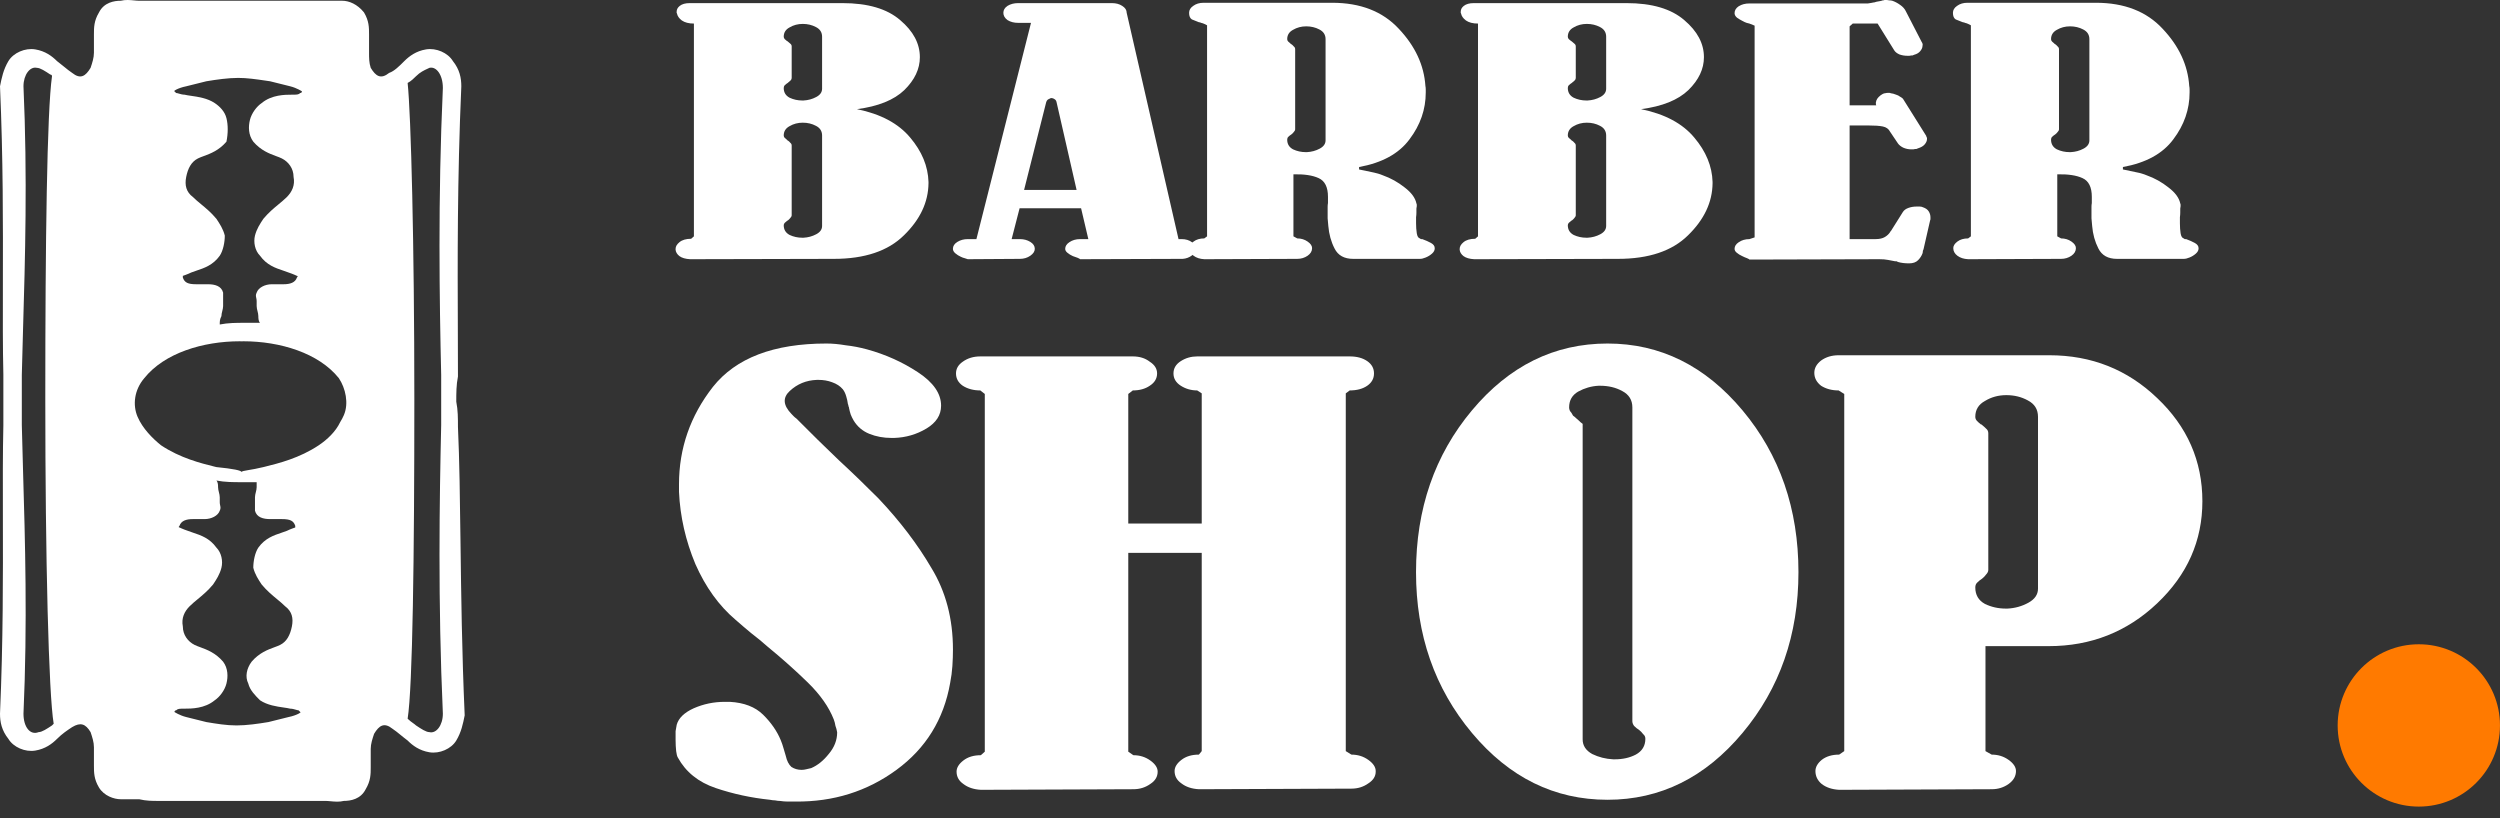 <svg width="110" height="36" viewBox="0 0 110 36" fill="none" xmlns="http://www.w3.org/2000/svg">
<rect x="0" y="0" width="110" height="36" fill="#333333" stroke="none"/>
<path fill-rule="evenodd" clip-rule="evenodd" d="M10.26 35.24L9.595 35.24L6.938 35.24C6.717 35.24 6.422 35.24 6.126 35.167L5.314 35.167C5.019 35.167 4.576 35.019 4.355 34.65C4.133 34.281 4.133 33.986 4.133 33.691L4.133 32.879C4.133 32.657 4.06 32.436 3.986 32.214C3.764 31.845 3.543 31.771 3.174 31.993C2.952 32.14 2.731 32.288 2.51 32.51C2.288 32.731 1.993 32.952 1.55 33.026C1.107 33.1 0.59 32.879 0.369 32.51C0.074 32.14 8.14797e-06 31.771 8.1641e-06 31.402C0.139 28.247 0.133 25.325 0.127 22.782C0.123 21.281 0.12 19.913 0.148 18.707L0.148 17.6L0.148 16.493C0.12 15.287 0.123 13.918 0.127 12.417C0.133 9.875 0.139 6.953 9.37076e-06 3.797C0.074 3.428 0.148 3.059 0.369 2.69C0.59 2.321 1.107 2.099 1.55 2.173C1.993 2.247 2.288 2.469 2.51 2.69C2.639 2.787 2.74 2.87 2.831 2.945C2.948 3.041 3.05 3.124 3.174 3.207C3.543 3.502 3.764 3.354 3.986 2.985C4.06 2.764 4.133 2.542 4.133 2.321L4.133 1.509C4.133 1.214 4.133 0.919 4.355 0.549C4.576 0.107 5.019 0.033 5.314 0.033C5.518 -0.018 5.721 0.001 5.9 0.018C5.981 0.026 6.057 0.033 6.126 0.033L6.864 0.033L9.522 0.033L10.186 0.033L10.85 0.033L13.507 0.033L14.245 0.033L15.057 0.033C15.353 0.033 15.722 0.18 16.017 0.549C16.238 0.919 16.238 1.214 16.238 1.509L16.238 2.321C16.238 2.542 16.238 2.764 16.312 2.985C16.534 3.354 16.755 3.502 17.124 3.207C17.346 3.133 17.567 2.911 17.788 2.69L17.788 2.69C18.01 2.469 18.305 2.247 18.748 2.173C19.191 2.099 19.707 2.321 19.929 2.69C20.224 3.059 20.298 3.428 20.298 3.797C20.118 7.867 20.133 11.548 20.145 14.566C20.148 15.27 20.15 15.938 20.15 16.566C20.076 16.935 20.076 17.305 20.076 17.674C20.15 18.043 20.15 18.412 20.15 18.781C20.217 20.245 20.238 21.95 20.262 23.84C20.291 26.143 20.324 28.72 20.446 31.476C20.372 31.845 20.298 32.214 20.076 32.583C19.855 32.952 19.338 33.174 18.895 33.1C18.453 33.026 18.157 32.805 17.936 32.583C17.806 32.486 17.706 32.403 17.614 32.328C17.497 32.232 17.396 32.15 17.272 32.067C16.903 31.771 16.681 31.919 16.46 32.288C16.386 32.51 16.312 32.731 16.312 32.952L16.312 33.764C16.312 34.059 16.312 34.355 16.091 34.724C15.869 35.167 15.426 35.24 15.131 35.24C14.928 35.291 14.725 35.272 14.546 35.255C14.464 35.248 14.388 35.24 14.319 35.24L13.581 35.24L10.924 35.24L10.26 35.24ZM1.015 20.749C1.103 23.731 1.212 27.424 1.033 31.402C1.033 31.993 1.329 32.362 1.698 32.214C1.845 32.214 2.067 32.067 2.288 31.919L2.362 31.845C2.141 30.517 1.993 24.612 1.993 17.526C1.993 10.662 2.067 4.904 2.288 3.354C2.288 3.28 2.214 3.28 2.214 3.28C1.993 3.133 1.771 2.985 1.624 2.985C1.329 2.911 1.033 3.28 1.033 3.797C1.212 7.776 1.103 11.468 1.015 14.451C0.994 15.175 0.974 15.858 0.96 16.493L0.96 17.6L0.96 18.707C0.974 19.342 0.994 20.024 1.015 20.749ZM19.412 16.493C19.338 13.319 19.265 8.742 19.486 3.871C19.486 3.28 19.191 2.911 18.895 2.985C18.868 2.999 18.838 3.013 18.806 3.027C18.666 3.092 18.485 3.174 18.305 3.354C18.231 3.428 18.084 3.576 17.936 3.65C18.084 5.052 18.231 10.735 18.231 17.6C18.231 24.464 18.157 30.221 17.936 31.624C18.023 31.71 18.109 31.771 18.181 31.822C18.231 31.858 18.274 31.888 18.305 31.919C18.526 32.067 18.748 32.214 18.895 32.214C19.191 32.288 19.486 31.919 19.486 31.402C19.265 26.457 19.338 21.955 19.412 18.707L19.412 17.6L19.412 16.493ZM8.193 31.55L9.079 31.771L9.079 31.771C9.522 31.845 9.964 31.919 10.407 31.919C10.85 31.919 11.367 31.845 11.81 31.771L12.695 31.55C13.065 31.476 13.286 31.328 13.212 31.328L13.138 31.255C13.108 31.255 13.065 31.242 13.014 31.227C12.942 31.206 12.856 31.181 12.769 31.181C12.69 31.161 12.589 31.146 12.476 31.13C12.167 31.086 11.764 31.028 11.441 30.812C11.219 30.59 10.998 30.369 10.924 30.074C10.776 29.779 10.85 29.409 11.072 29.114C11.404 28.726 11.779 28.588 12.07 28.48C12.166 28.445 12.253 28.413 12.326 28.376C12.622 28.229 12.769 27.933 12.843 27.564C12.917 27.195 12.843 26.9 12.548 26.678C12.436 26.567 12.314 26.465 12.185 26.359C11.973 26.184 11.744 25.994 11.514 25.719C11.367 25.497 11.219 25.276 11.145 24.981C11.145 24.686 11.219 24.317 11.367 24.095C11.662 23.682 12.052 23.552 12.385 23.441C12.468 23.413 12.548 23.387 12.622 23.357C12.769 23.283 12.991 23.209 12.991 23.209L12.991 23.136C12.917 22.914 12.769 22.84 12.4 22.84L11.883 22.84C11.588 22.84 11.293 22.767 11.219 22.471L11.219 22.102L11.219 21.881C11.219 21.807 11.238 21.733 11.256 21.659C11.275 21.585 11.293 21.512 11.293 21.438L11.293 21.216L10.629 21.216C10.26 21.216 9.891 21.216 9.522 21.143C9.595 21.216 9.595 21.364 9.595 21.438C9.595 21.512 9.614 21.585 9.632 21.659C9.651 21.733 9.669 21.807 9.669 21.881L9.669 22.102C9.669 22.154 9.678 22.198 9.687 22.238C9.703 22.311 9.717 22.376 9.669 22.471C9.595 22.693 9.3 22.84 9.005 22.84L8.488 22.84C8.193 22.84 7.972 22.914 7.898 23.136C7.824 23.209 7.898 23.209 7.898 23.209C7.898 23.209 8.045 23.283 8.267 23.357C8.341 23.387 8.42 23.413 8.504 23.441C8.837 23.552 9.226 23.682 9.522 24.095C9.743 24.317 9.817 24.686 9.743 24.981C9.669 25.276 9.522 25.497 9.374 25.719C9.145 25.994 8.915 26.184 8.704 26.359C8.575 26.465 8.452 26.567 8.341 26.678C8.119 26.9 7.972 27.195 8.045 27.564C8.045 27.933 8.267 28.229 8.562 28.376C8.635 28.413 8.723 28.445 8.819 28.48C9.11 28.588 9.484 28.726 9.817 29.114C10.038 29.409 10.038 29.779 9.964 30.074C9.891 30.369 9.669 30.664 9.448 30.812C9.005 31.181 8.414 31.181 8.119 31.181C7.898 31.181 7.824 31.181 7.75 31.255C7.676 31.255 7.676 31.328 7.676 31.328C7.676 31.328 7.898 31.476 8.193 31.55ZM8.413 4.217C8.721 4.261 9.124 4.319 9.448 4.535C9.669 4.683 9.891 4.904 9.964 5.2C10.038 5.495 10.038 5.864 9.964 6.233C9.632 6.621 9.257 6.759 8.966 6.867C8.87 6.902 8.783 6.934 8.71 6.971C8.414 7.119 8.267 7.414 8.193 7.783C8.119 8.152 8.193 8.447 8.488 8.669C8.6 8.78 8.722 8.882 8.851 8.988C9.063 9.163 9.292 9.353 9.522 9.628C9.669 9.85 9.817 10.071 9.891 10.366C9.891 10.662 9.817 11.031 9.669 11.252C9.374 11.665 8.984 11.795 8.651 11.906C8.568 11.934 8.488 11.961 8.414 11.99C8.267 12.064 8.045 12.138 8.045 12.138L8.045 12.212C8.119 12.433 8.267 12.507 8.636 12.507L9.153 12.507C9.448 12.507 9.743 12.581 9.817 12.876L9.817 13.245L9.817 13.466C9.817 13.54 9.798 13.614 9.78 13.688C9.761 13.762 9.743 13.835 9.743 13.909C9.669 14.057 9.669 14.131 9.669 14.278C10.038 14.204 10.407 14.204 10.776 14.204L10.776 14.204L11.441 14.204C11.367 14.131 11.367 13.983 11.367 13.909C11.367 13.835 11.348 13.762 11.33 13.688C11.312 13.614 11.293 13.54 11.293 13.466L11.293 13.245C11.293 13.193 11.284 13.15 11.275 13.109C11.259 13.036 11.245 12.971 11.293 12.876C11.367 12.654 11.662 12.507 11.957 12.507L12.474 12.507C12.769 12.507 12.991 12.433 13.065 12.212C13.138 12.138 13.065 12.138 13.065 12.138C13.065 12.138 12.917 12.064 12.695 11.99C12.622 11.961 12.542 11.934 12.459 11.906C12.126 11.795 11.736 11.665 11.441 11.252C11.219 11.031 11.145 10.662 11.219 10.366C11.293 10.071 11.441 9.85 11.588 9.628C11.818 9.353 12.047 9.163 12.259 8.988C12.387 8.882 12.51 8.78 12.622 8.669C12.843 8.447 12.991 8.152 12.917 7.783C12.917 7.414 12.695 7.119 12.4 6.971C12.327 6.934 12.24 6.902 12.143 6.867C11.853 6.759 11.478 6.621 11.145 6.233C10.924 5.938 10.924 5.569 10.998 5.273C11.072 4.978 11.293 4.683 11.514 4.535C11.957 4.166 12.548 4.166 12.843 4.166C13.065 4.166 13.138 4.166 13.212 4.092C13.286 4.092 13.286 4.019 13.286 4.019C13.286 4.019 13.065 3.871 12.769 3.797L11.883 3.576C11.818 3.566 11.754 3.557 11.69 3.548C11.254 3.484 10.868 3.428 10.481 3.428C10.038 3.428 9.522 3.502 9.079 3.576L8.193 3.797C7.824 3.871 7.603 4.019 7.676 4.019L7.75 4.092C7.781 4.092 7.824 4.105 7.875 4.12C7.946 4.141 8.033 4.166 8.119 4.166C8.199 4.186 8.299 4.201 8.413 4.217ZM14.966 18.577C14.77 18.991 14.397 19.344 14.024 19.593C13.178 20.157 12.264 20.384 11.669 20.532C11.641 20.539 11.614 20.546 11.588 20.552C11.321 20.619 11.1 20.655 10.937 20.682C10.74 20.715 10.629 20.733 10.629 20.773C10.629 20.7 10.26 20.626 9.522 20.552C9.495 20.546 9.469 20.539 9.441 20.532C8.846 20.384 7.932 20.157 7.086 19.593C6.717 19.297 6.274 18.855 6.053 18.338C5.831 17.821 5.905 17.157 6.348 16.64C7.233 15.533 8.931 15.016 10.555 15.016C10.58 15.017 10.604 15.019 10.629 15.02C10.654 15.019 10.678 15.017 10.703 15.016C12.326 15.016 14.024 15.533 14.91 16.64C15.205 17.083 15.353 17.747 15.131 18.264C15.085 18.372 15.029 18.476 14.966 18.577Z" fill="white"/>
<path d="M37.707 4.803C38.751 5.016 39.531 5.433 40.048 6.053C40.565 6.663 40.833 7.314 40.854 8.005C40.854 8.015 40.854 8.025 40.854 8.036C40.854 8.046 40.854 8.056 40.854 8.066C40.844 8.9 40.484 9.662 39.774 10.353C39.075 11.044 38.047 11.39 36.689 11.39L30.365 11.405C30.162 11.395 30.005 11.349 29.894 11.268C29.792 11.187 29.737 11.095 29.726 10.994C29.726 10.983 29.726 10.973 29.726 10.963C29.726 10.963 29.726 10.958 29.726 10.948C29.726 10.846 29.782 10.75 29.894 10.658C30.015 10.556 30.188 10.506 30.41 10.506L30.532 10.399V1.037C30.309 1.037 30.132 0.991 30 0.9C29.878 0.808 29.808 0.706 29.787 0.595C29.777 0.584 29.772 0.574 29.772 0.564C29.772 0.544 29.772 0.529 29.772 0.518C29.772 0.417 29.818 0.33 29.909 0.259C30.01 0.178 30.157 0.137 30.35 0.137H37.069C38.183 0.137 39.03 0.386 39.607 0.884C40.185 1.372 40.474 1.916 40.474 2.516C40.474 3.034 40.246 3.517 39.79 3.964C39.334 4.402 38.639 4.681 37.707 4.803ZM36.172 9.942V5.962C36.172 5.769 36.081 5.626 35.898 5.535C35.726 5.443 35.533 5.398 35.321 5.398C35.108 5.398 34.915 5.449 34.743 5.55C34.571 5.642 34.484 5.779 34.484 5.962C34.484 6.003 34.5 6.038 34.53 6.069C34.56 6.099 34.596 6.13 34.636 6.16C34.636 6.16 34.636 6.165 34.636 6.175C34.647 6.175 34.652 6.175 34.652 6.175C34.702 6.206 34.743 6.241 34.773 6.282C34.814 6.313 34.834 6.353 34.834 6.404V9.469C34.834 9.509 34.814 9.55 34.773 9.591C34.743 9.631 34.707 9.667 34.667 9.698C34.657 9.698 34.647 9.703 34.636 9.713C34.596 9.743 34.56 9.774 34.53 9.804C34.5 9.835 34.484 9.87 34.484 9.911C34.484 10.104 34.571 10.246 34.743 10.338C34.915 10.419 35.103 10.46 35.305 10.46C35.315 10.46 35.321 10.46 35.321 10.46C35.331 10.46 35.341 10.46 35.351 10.46C35.554 10.45 35.741 10.399 35.913 10.307C36.086 10.216 36.172 10.094 36.172 9.942ZM36.172 3.903V1.616C36.172 1.423 36.081 1.281 35.898 1.189C35.726 1.098 35.533 1.052 35.321 1.052C35.108 1.052 34.915 1.103 34.743 1.205C34.571 1.296 34.484 1.433 34.484 1.616C34.484 1.657 34.5 1.692 34.53 1.723C34.56 1.753 34.596 1.784 34.636 1.814C34.647 1.814 34.652 1.814 34.652 1.814C34.652 1.814 34.657 1.82 34.667 1.83C34.707 1.86 34.743 1.891 34.773 1.921C34.814 1.952 34.834 1.992 34.834 2.043V3.431C34.834 3.471 34.819 3.507 34.788 3.537C34.758 3.568 34.723 3.598 34.682 3.629C34.682 3.629 34.677 3.634 34.667 3.644C34.616 3.675 34.571 3.71 34.53 3.751C34.5 3.781 34.484 3.822 34.484 3.873C34.484 4.066 34.571 4.208 34.743 4.3C34.915 4.381 35.103 4.422 35.305 4.422C35.315 4.422 35.321 4.422 35.321 4.422C35.331 4.422 35.341 4.422 35.351 4.422C35.554 4.412 35.741 4.361 35.913 4.269C36.086 4.178 36.172 4.056 36.172 3.903Z" fill="white"/>
<path d="M52.645 10.963C52.645 11.065 52.579 11.156 52.447 11.238C52.326 11.329 52.189 11.38 52.037 11.39C52.027 11.39 52.017 11.39 52.007 11.39C52.007 11.39 52.002 11.39 51.991 11.39L47.522 11.405C47.522 11.395 47.487 11.375 47.416 11.344C47.355 11.324 47.284 11.299 47.203 11.268C47.112 11.227 47.031 11.177 46.96 11.116C46.899 11.065 46.869 11.009 46.869 10.948C46.869 10.836 46.929 10.739 47.051 10.658C47.183 10.567 47.34 10.521 47.522 10.521H47.887L47.568 9.164H44.862L44.512 10.521H44.877C45.05 10.521 45.202 10.562 45.333 10.643C45.465 10.724 45.531 10.826 45.531 10.948C45.531 11.06 45.465 11.161 45.333 11.253C45.202 11.344 45.05 11.39 44.877 11.39L42.582 11.405C42.551 11.395 42.506 11.38 42.445 11.36C42.394 11.349 42.339 11.329 42.278 11.299C42.187 11.258 42.106 11.207 42.035 11.146C41.964 11.085 41.928 11.019 41.928 10.948C41.928 10.826 41.994 10.724 42.126 10.643C42.258 10.562 42.41 10.521 42.582 10.521H42.962L45.364 1.006H44.801C44.619 1.006 44.462 0.966 44.33 0.884C44.208 0.793 44.148 0.686 44.148 0.564C44.148 0.442 44.208 0.341 44.33 0.259C44.462 0.178 44.619 0.137 44.801 0.137H48.921C49.103 0.137 49.255 0.178 49.377 0.259C49.508 0.341 49.574 0.442 49.574 0.564L51.855 10.521H51.991C52.174 10.521 52.326 10.567 52.447 10.658C52.579 10.739 52.645 10.836 52.645 10.948V10.963ZM47.37 8.356L46.489 4.498C46.478 4.437 46.448 4.391 46.397 4.361C46.357 4.33 46.311 4.315 46.261 4.315C46.25 4.315 46.24 4.315 46.23 4.315C46.23 4.315 46.225 4.32 46.215 4.33C46.174 4.341 46.134 4.361 46.093 4.391C46.063 4.422 46.043 4.457 46.032 4.498L45.06 8.356H47.37Z" fill="white"/>
<path d="M63.128 10.933C63.128 11.014 63.087 11.09 63.006 11.161C62.925 11.232 62.834 11.288 62.733 11.329C62.682 11.349 62.636 11.365 62.596 11.375C62.556 11.385 62.515 11.39 62.474 11.39C61.978 11.39 61.486 11.39 61 11.39C60.513 11.39 60.027 11.39 59.541 11.39C59.145 11.39 58.872 11.238 58.72 10.933C58.568 10.638 58.477 10.307 58.446 9.942C58.436 9.83 58.426 9.718 58.416 9.606C58.416 9.494 58.416 9.388 58.416 9.286C58.416 9.225 58.416 9.164 58.416 9.103C58.416 9.042 58.421 8.986 58.431 8.935C58.431 8.884 58.431 8.839 58.431 8.798C58.431 8.747 58.431 8.701 58.431 8.661C58.431 8.234 58.294 7.959 58.02 7.837C57.757 7.715 57.387 7.659 56.911 7.67V10.399L57.078 10.49C57.25 10.49 57.402 10.536 57.534 10.628C57.666 10.719 57.732 10.816 57.732 10.917C57.732 11.05 57.666 11.161 57.534 11.253C57.402 11.344 57.25 11.39 57.078 11.39L52.989 11.405C52.796 11.395 52.639 11.344 52.518 11.253C52.396 11.161 52.335 11.05 52.335 10.917C52.335 10.816 52.396 10.719 52.518 10.628C52.639 10.536 52.796 10.49 52.989 10.49L53.111 10.399V1.113C53.07 1.093 53.029 1.072 52.989 1.052C52.948 1.032 52.903 1.017 52.852 1.006C52.842 0.996 52.827 0.991 52.806 0.991C52.786 0.981 52.766 0.976 52.746 0.976C52.634 0.935 52.533 0.895 52.442 0.854C52.361 0.803 52.32 0.706 52.32 0.564C52.32 0.442 52.381 0.341 52.502 0.259C52.624 0.168 52.776 0.122 52.959 0.122H58.613C59.86 0.122 60.838 0.503 61.547 1.266C62.267 2.028 62.657 2.867 62.718 3.781C62.728 3.832 62.733 3.883 62.733 3.934C62.733 3.975 62.733 4.02 62.733 4.071C62.733 4.813 62.495 5.499 62.018 6.13C61.552 6.76 60.812 7.166 59.799 7.349V7.456L60.453 7.593C60.513 7.604 60.574 7.619 60.635 7.639C60.706 7.659 60.777 7.685 60.848 7.715C61.192 7.837 61.512 8.015 61.806 8.249C62.099 8.473 62.272 8.706 62.322 8.95C62.333 8.971 62.338 8.991 62.338 9.011C62.338 9.032 62.338 9.052 62.338 9.072C62.338 9.093 62.333 9.128 62.322 9.179C62.322 9.23 62.322 9.291 62.322 9.362C62.322 9.423 62.317 9.489 62.307 9.56C62.307 9.621 62.307 9.687 62.307 9.759C62.307 9.769 62.307 9.779 62.307 9.789C62.307 9.799 62.307 9.809 62.307 9.82C62.307 9.982 62.317 10.13 62.338 10.262C62.358 10.394 62.403 10.47 62.474 10.49C62.495 10.501 62.51 10.511 62.52 10.521C62.54 10.521 62.56 10.521 62.581 10.521C62.723 10.572 62.849 10.628 62.961 10.689C63.072 10.75 63.128 10.826 63.128 10.917V10.933ZM58.325 6.175V1.723C58.325 1.53 58.233 1.388 58.051 1.296C57.879 1.205 57.686 1.159 57.473 1.159C57.26 1.159 57.068 1.21 56.896 1.311C56.723 1.403 56.637 1.54 56.637 1.723C56.637 1.764 56.652 1.799 56.683 1.83C56.713 1.86 56.749 1.891 56.789 1.921C56.789 1.921 56.789 1.926 56.789 1.936C56.799 1.936 56.804 1.936 56.804 1.936C56.855 1.967 56.896 2.003 56.926 2.043C56.967 2.074 56.987 2.114 56.987 2.165V5.687C56.987 5.728 56.967 5.769 56.926 5.809C56.896 5.85 56.86 5.886 56.819 5.916C56.769 5.947 56.723 5.982 56.683 6.023C56.652 6.053 56.637 6.094 56.637 6.145C56.637 6.338 56.723 6.48 56.896 6.572C57.068 6.653 57.255 6.694 57.458 6.694C57.468 6.694 57.473 6.694 57.473 6.694C57.483 6.694 57.493 6.694 57.504 6.694C57.706 6.684 57.894 6.633 58.066 6.541C58.238 6.45 58.325 6.328 58.325 6.175Z" fill="white"/>
<path d="M72.207 4.803C73.25 5.016 74.031 5.433 74.548 6.053C75.064 6.663 75.333 7.314 75.353 8.005C75.353 8.015 75.353 8.025 75.353 8.036C75.353 8.046 75.353 8.056 75.353 8.066C75.343 8.9 74.983 9.662 74.274 10.353C73.575 11.044 72.546 11.39 71.188 11.39L64.864 11.405C64.662 11.395 64.505 11.349 64.393 11.268C64.292 11.187 64.236 11.095 64.226 10.994C64.226 10.983 64.226 10.973 64.226 10.963C64.226 10.963 64.226 10.958 64.226 10.948C64.226 10.846 64.282 10.75 64.393 10.658C64.515 10.556 64.687 10.506 64.91 10.506L65.032 10.399V1.037C64.809 1.037 64.631 0.991 64.5 0.9C64.378 0.808 64.307 0.706 64.287 0.595C64.277 0.584 64.272 0.574 64.272 0.564C64.272 0.544 64.272 0.529 64.272 0.518C64.272 0.417 64.317 0.33 64.408 0.259C64.51 0.178 64.657 0.137 64.849 0.137H71.568C72.683 0.137 73.529 0.386 74.107 0.884C74.684 1.372 74.973 1.916 74.973 2.516C74.973 3.034 74.745 3.517 74.289 3.964C73.833 4.402 73.139 4.681 72.207 4.803ZM70.671 9.942V5.962C70.671 5.769 70.58 5.626 70.398 5.535C70.225 5.443 70.033 5.398 69.82 5.398C69.607 5.398 69.415 5.449 69.242 5.55C69.07 5.642 68.984 5.779 68.984 5.962C68.984 6.003 68.999 6.038 69.029 6.069C69.06 6.099 69.095 6.13 69.136 6.16C69.136 6.16 69.136 6.165 69.136 6.175C69.146 6.175 69.151 6.175 69.151 6.175C69.202 6.206 69.242 6.241 69.273 6.282C69.313 6.313 69.334 6.353 69.334 6.404V9.469C69.334 9.509 69.313 9.55 69.273 9.591C69.242 9.631 69.207 9.667 69.166 9.698C69.156 9.698 69.146 9.703 69.136 9.713C69.095 9.743 69.06 9.774 69.029 9.804C68.999 9.835 68.984 9.87 68.984 9.911C68.984 10.104 69.07 10.246 69.242 10.338C69.415 10.419 69.602 10.46 69.805 10.46C69.815 10.46 69.82 10.46 69.82 10.46C69.83 10.46 69.84 10.46 69.85 10.46C70.053 10.45 70.241 10.399 70.413 10.307C70.585 10.216 70.671 10.094 70.671 9.942ZM70.671 3.903V1.616C70.671 1.423 70.58 1.281 70.398 1.189C70.225 1.098 70.033 1.052 69.82 1.052C69.607 1.052 69.415 1.103 69.242 1.205C69.07 1.296 68.984 1.433 68.984 1.616C68.984 1.657 68.999 1.692 69.029 1.723C69.06 1.753 69.095 1.784 69.136 1.814C69.146 1.814 69.151 1.814 69.151 1.814C69.151 1.814 69.156 1.82 69.166 1.83C69.207 1.86 69.242 1.891 69.273 1.921C69.313 1.952 69.334 1.992 69.334 2.043V3.431C69.334 3.471 69.318 3.507 69.288 3.537C69.257 3.568 69.222 3.598 69.181 3.629C69.181 3.629 69.177 3.634 69.166 3.644C69.116 3.675 69.07 3.71 69.029 3.751C68.999 3.781 68.984 3.822 68.984 3.873C68.984 4.066 69.07 4.208 69.242 4.3C69.415 4.381 69.602 4.422 69.805 4.422C69.815 4.422 69.82 4.422 69.82 4.422C69.83 4.422 69.84 4.422 69.85 4.422C70.053 4.412 70.241 4.361 70.413 4.269C70.585 4.178 70.671 4.056 70.671 3.903Z" fill="white"/>
<path d="M84.925 9.698L84.636 10.963C84.626 10.983 84.616 11.009 84.606 11.039C84.606 11.08 84.601 11.116 84.591 11.146C84.55 11.258 84.484 11.36 84.393 11.451C84.302 11.543 84.17 11.588 83.998 11.588C83.907 11.588 83.821 11.583 83.74 11.573C83.658 11.563 83.582 11.548 83.511 11.527C83.491 11.517 83.471 11.507 83.451 11.497C83.43 11.497 83.41 11.497 83.39 11.497C83.288 11.476 83.182 11.456 83.071 11.436C82.969 11.415 82.843 11.405 82.691 11.405L76.975 11.421C76.975 11.41 76.939 11.39 76.869 11.36C76.808 11.339 76.737 11.309 76.656 11.268C76.565 11.227 76.484 11.177 76.412 11.116C76.352 11.065 76.321 11.009 76.321 10.948C76.321 10.836 76.382 10.739 76.504 10.658C76.635 10.567 76.793 10.521 76.975 10.521L77.203 10.445V1.128L76.975 1.037C76.965 1.037 76.924 1.027 76.853 1.006C76.793 0.986 76.727 0.956 76.656 0.915C76.575 0.874 76.499 0.828 76.428 0.778C76.357 0.717 76.321 0.651 76.321 0.579C76.321 0.457 76.382 0.356 76.504 0.274C76.635 0.193 76.793 0.152 76.975 0.152H82.022C82.072 0.152 82.128 0.152 82.189 0.152C82.25 0.142 82.311 0.132 82.371 0.122C82.402 0.112 82.432 0.107 82.463 0.107C82.503 0.097 82.539 0.086 82.569 0.076C82.63 0.066 82.686 0.056 82.736 0.046C82.787 0.036 82.822 0.025 82.843 0.015C82.853 0.015 82.863 0.015 82.873 0.015C82.893 0.005 82.909 0 82.919 0C82.929 0 82.939 0 82.949 0C82.969 0 82.984 0 82.995 0C83.035 0 83.076 0.005 83.116 0.015C83.157 0.015 83.202 0.02 83.253 0.03C83.375 0.071 83.491 0.132 83.603 0.213C83.724 0.295 83.81 0.391 83.861 0.503L84.545 1.83C84.565 1.86 84.581 1.891 84.591 1.921C84.601 1.952 84.601 1.982 84.591 2.013C84.591 2.094 84.555 2.175 84.484 2.257C84.424 2.328 84.337 2.379 84.226 2.409C84.206 2.419 84.18 2.429 84.15 2.44C84.13 2.44 84.109 2.44 84.089 2.44C84.059 2.45 84.028 2.455 83.998 2.455C83.978 2.455 83.957 2.455 83.937 2.455C83.805 2.455 83.684 2.435 83.572 2.394C83.461 2.343 83.385 2.282 83.344 2.211L82.615 1.037H81.52L81.383 1.159V4.635H82.554C82.544 4.615 82.539 4.6 82.539 4.59C82.539 4.569 82.539 4.554 82.539 4.544C82.539 4.523 82.539 4.508 82.539 4.498C82.549 4.478 82.554 4.457 82.554 4.437C82.574 4.376 82.61 4.32 82.66 4.269C82.721 4.208 82.782 4.163 82.843 4.132C82.883 4.112 82.919 4.102 82.949 4.102C82.99 4.091 83.03 4.086 83.071 4.086C83.091 4.086 83.111 4.086 83.132 4.086C83.152 4.086 83.172 4.091 83.192 4.102C83.273 4.112 83.349 4.132 83.42 4.163C83.491 4.183 83.552 4.213 83.603 4.254C83.643 4.274 83.674 4.295 83.694 4.315C83.714 4.325 83.729 4.341 83.74 4.361L84.743 5.962C84.753 5.972 84.758 5.987 84.758 6.008C84.768 6.018 84.773 6.028 84.773 6.038C84.783 6.048 84.788 6.064 84.788 6.084C84.788 6.094 84.788 6.104 84.788 6.114C84.788 6.196 84.753 6.277 84.682 6.358C84.621 6.429 84.525 6.485 84.393 6.526C84.373 6.536 84.348 6.546 84.317 6.557C84.297 6.557 84.277 6.557 84.256 6.557C84.226 6.567 84.195 6.572 84.165 6.572C84.145 6.572 84.125 6.572 84.104 6.572C83.973 6.572 83.851 6.546 83.74 6.496C83.638 6.445 83.562 6.384 83.511 6.313L83.162 5.794C83.101 5.672 82.995 5.596 82.843 5.565C82.701 5.535 82.483 5.52 82.189 5.52H81.383V10.521H82.523C82.696 10.521 82.832 10.49 82.934 10.429C83.035 10.368 83.111 10.297 83.162 10.216C83.172 10.206 83.177 10.196 83.177 10.185C83.187 10.175 83.197 10.165 83.207 10.155L83.724 9.332C83.775 9.25 83.856 9.189 83.968 9.149C84.079 9.108 84.201 9.088 84.332 9.088C84.383 9.088 84.429 9.088 84.469 9.088C84.52 9.088 84.565 9.098 84.606 9.118C84.728 9.159 84.814 9.22 84.864 9.301C84.915 9.382 84.94 9.469 84.94 9.56C84.94 9.581 84.94 9.606 84.94 9.637C84.94 9.657 84.935 9.677 84.925 9.698Z" fill="white"/>
<path d="M96.737 10.933C96.737 11.014 96.696 11.09 96.615 11.161C96.534 11.232 96.443 11.288 96.342 11.329C96.291 11.349 96.245 11.365 96.205 11.375C96.164 11.385 96.124 11.39 96.083 11.39C95.587 11.39 95.095 11.39 94.609 11.39C94.122 11.39 93.636 11.39 93.149 11.39C92.754 11.39 92.481 11.238 92.329 10.933C92.177 10.638 92.085 10.307 92.055 9.942C92.045 9.83 92.035 9.718 92.025 9.606C92.025 9.494 92.025 9.388 92.025 9.286C92.025 9.225 92.025 9.164 92.025 9.103C92.025 9.042 92.03 8.986 92.04 8.935C92.04 8.884 92.04 8.839 92.04 8.798C92.04 8.747 92.04 8.701 92.04 8.661C92.04 8.234 91.903 7.959 91.629 7.837C91.366 7.715 90.996 7.659 90.52 7.67V10.399L90.687 10.49C90.859 10.49 91.011 10.536 91.143 10.628C91.275 10.719 91.34 10.816 91.34 10.917C91.34 11.05 91.275 11.161 91.143 11.253C91.011 11.344 90.859 11.39 90.687 11.39L86.598 11.405C86.405 11.395 86.248 11.344 86.126 11.253C86.005 11.161 85.944 11.05 85.944 10.917C85.944 10.816 86.005 10.719 86.126 10.628C86.248 10.536 86.405 10.49 86.598 10.49L86.719 10.399V1.113C86.679 1.093 86.638 1.072 86.598 1.052C86.557 1.032 86.511 1.017 86.461 1.006C86.451 0.996 86.436 0.991 86.415 0.991C86.395 0.981 86.375 0.976 86.355 0.976C86.243 0.935 86.142 0.895 86.05 0.854C85.969 0.803 85.929 0.706 85.929 0.564C85.929 0.442 85.99 0.341 86.111 0.259C86.233 0.168 86.385 0.122 86.567 0.122H92.222C93.469 0.122 94.447 0.503 95.156 1.266C95.876 2.028 96.266 2.867 96.326 3.781C96.337 3.832 96.342 3.883 96.342 3.934C96.342 3.975 96.342 4.02 96.342 4.071C96.342 4.813 96.103 5.499 95.627 6.13C95.161 6.76 94.421 7.166 93.408 7.349V7.456L94.061 7.593C94.122 7.604 94.183 7.619 94.244 7.639C94.315 7.659 94.386 7.685 94.457 7.715C94.801 7.837 95.121 8.015 95.414 8.249C95.708 8.473 95.88 8.706 95.931 8.95C95.941 8.971 95.946 8.991 95.946 9.011C95.946 9.032 95.946 9.052 95.946 9.072C95.946 9.093 95.941 9.128 95.931 9.179C95.931 9.23 95.931 9.291 95.931 9.362C95.931 9.423 95.926 9.489 95.916 9.56C95.916 9.621 95.916 9.687 95.916 9.759C95.916 9.769 95.916 9.779 95.916 9.789C95.916 9.799 95.916 9.809 95.916 9.82C95.916 9.982 95.926 10.13 95.946 10.262C95.967 10.394 96.012 10.47 96.083 10.49C96.103 10.501 96.119 10.511 96.129 10.521C96.149 10.521 96.169 10.521 96.19 10.521C96.332 10.572 96.458 10.628 96.57 10.689C96.681 10.75 96.737 10.826 96.737 10.917V10.933ZM91.933 6.175V1.723C91.933 1.53 91.842 1.388 91.66 1.296C91.487 1.205 91.295 1.159 91.082 1.159C90.869 1.159 90.677 1.21 90.504 1.311C90.332 1.403 90.246 1.54 90.246 1.723C90.246 1.764 90.261 1.799 90.292 1.83C90.322 1.86 90.357 1.891 90.398 1.921C90.398 1.921 90.398 1.926 90.398 1.936C90.408 1.936 90.413 1.936 90.413 1.936C90.464 1.967 90.504 2.003 90.535 2.043C90.575 2.074 90.596 2.114 90.596 2.165V5.687C90.596 5.728 90.575 5.769 90.535 5.809C90.504 5.85 90.469 5.886 90.428 5.916C90.378 5.947 90.332 5.982 90.292 6.023C90.261 6.053 90.246 6.094 90.246 6.145C90.246 6.338 90.332 6.48 90.504 6.572C90.677 6.653 90.864 6.694 91.067 6.694C91.077 6.694 91.082 6.694 91.082 6.694C91.092 6.694 91.102 6.694 91.112 6.694C91.315 6.684 91.503 6.633 91.675 6.541C91.847 6.45 91.933 6.328 91.933 6.175Z" fill="white"/>
<path d="M41.806 30.055C41.524 31.655 40.737 32.928 39.445 33.874C38.152 34.821 36.669 35.285 34.996 35.268C34.88 35.268 34.764 35.268 34.648 35.268C34.548 35.268 34.441 35.259 34.325 35.242C34.258 35.242 34.184 35.233 34.101 35.216C34.035 35.216 33.96 35.208 33.877 35.19C33.049 35.104 32.253 34.932 31.491 34.674C30.729 34.416 30.174 33.969 29.826 33.333C29.793 33.281 29.768 33.186 29.751 33.049C29.735 32.894 29.726 32.73 29.726 32.558C29.726 32.421 29.726 32.292 29.726 32.171C29.743 32.051 29.76 31.956 29.776 31.887C29.859 31.595 30.108 31.354 30.522 31.165C30.953 30.976 31.408 30.881 31.889 30.881C31.922 30.881 31.955 30.881 31.988 30.881C32.038 30.881 32.079 30.881 32.112 30.881C32.742 30.916 33.231 31.105 33.579 31.449C33.927 31.793 34.184 32.163 34.349 32.558C34.399 32.679 34.441 32.799 34.474 32.92C34.507 33.04 34.54 33.152 34.573 33.255C34.623 33.479 34.706 33.642 34.822 33.745C34.954 33.831 35.103 33.874 35.269 33.874C35.335 33.874 35.402 33.866 35.468 33.849C35.551 33.831 35.625 33.814 35.692 33.797C35.973 33.676 36.23 33.47 36.462 33.178C36.711 32.885 36.835 32.567 36.835 32.223C36.818 32.12 36.794 32.025 36.76 31.939C36.744 31.836 36.719 31.741 36.686 31.655C36.47 31.105 36.089 30.563 35.542 30.029C34.996 29.496 34.407 28.972 33.778 28.456C33.546 28.249 33.306 28.051 33.057 27.862C32.808 27.656 32.577 27.458 32.361 27.268C31.632 26.649 31.044 25.832 30.596 24.817C30.166 23.785 29.925 22.727 29.876 21.643C29.876 21.592 29.876 21.54 29.876 21.488C29.876 21.42 29.876 21.359 29.876 21.308C29.876 19.725 30.373 18.297 31.367 17.024C32.378 15.751 34.043 15.115 36.363 15.115C36.628 15.115 36.91 15.141 37.208 15.192C37.523 15.227 37.837 15.287 38.152 15.373C38.964 15.596 39.71 15.932 40.389 16.379C41.069 16.826 41.408 17.317 41.408 17.85C41.408 18.263 41.193 18.598 40.762 18.856C40.331 19.114 39.859 19.252 39.345 19.269C39.329 19.269 39.304 19.269 39.271 19.269C39.254 19.269 39.237 19.269 39.221 19.269C38.873 19.269 38.55 19.209 38.252 19.089C37.953 18.968 37.721 18.77 37.556 18.495C37.506 18.409 37.465 18.323 37.431 18.237C37.398 18.134 37.373 18.039 37.357 17.953C37.357 17.919 37.349 17.893 37.332 17.876C37.332 17.841 37.324 17.807 37.307 17.773C37.291 17.652 37.266 17.54 37.233 17.437C37.199 17.317 37.15 17.213 37.084 17.128C36.968 16.99 36.81 16.887 36.611 16.818C36.429 16.749 36.23 16.715 36.015 16.715C35.998 16.715 35.982 16.715 35.965 16.715C35.965 16.715 35.957 16.715 35.94 16.715C35.476 16.732 35.078 16.895 34.747 17.205C34.432 17.497 34.457 17.833 34.822 18.211C34.855 18.246 34.888 18.28 34.921 18.314C34.954 18.349 34.996 18.383 35.045 18.418C35.675 19.054 36.296 19.665 36.91 20.25C37.523 20.817 38.102 21.377 38.649 21.927C39.594 22.925 40.373 23.948 40.986 24.998C41.615 26.03 41.93 27.226 41.93 28.584C41.93 28.808 41.922 29.049 41.905 29.307C41.889 29.548 41.856 29.797 41.806 30.055Z" fill="white"/>
<path d="M60.531 33.952C60.531 34.158 60.423 34.33 60.208 34.468C59.992 34.623 59.744 34.7 59.462 34.7L52.751 34.726C52.437 34.709 52.18 34.623 51.981 34.468C51.782 34.33 51.682 34.15 51.682 33.926C51.682 33.754 51.782 33.59 51.981 33.436C52.18 33.281 52.437 33.203 52.751 33.203L52.876 33.049V24.327H49.644V33.074L49.868 33.229C50.15 33.229 50.398 33.307 50.614 33.462C50.829 33.616 50.937 33.78 50.937 33.952C50.937 34.175 50.829 34.356 50.614 34.494C50.398 34.648 50.15 34.726 49.868 34.726L43.157 34.752C42.843 34.734 42.586 34.648 42.387 34.494C42.188 34.356 42.089 34.175 42.089 33.952C42.089 33.78 42.188 33.616 42.387 33.462C42.586 33.307 42.843 33.229 43.157 33.229L43.331 33.074V17.334L43.133 17.179C42.834 17.179 42.577 17.11 42.362 16.973C42.163 16.835 42.064 16.654 42.064 16.431C42.064 16.224 42.163 16.052 42.362 15.915C42.577 15.76 42.834 15.682 43.133 15.682H49.843C50.142 15.682 50.39 15.76 50.589 15.915C50.804 16.052 50.912 16.224 50.912 16.431C50.912 16.654 50.804 16.835 50.589 16.973C50.39 17.11 50.142 17.179 49.843 17.179L49.644 17.334V23.037H52.876V17.308L52.677 17.179C52.412 17.179 52.171 17.11 51.956 16.973C51.74 16.835 51.633 16.654 51.633 16.431C51.633 16.207 51.74 16.026 51.956 15.889C52.171 15.751 52.412 15.682 52.677 15.682H59.388C59.702 15.682 59.959 15.751 60.158 15.889C60.357 16.026 60.456 16.207 60.456 16.431C60.456 16.654 60.357 16.835 60.158 16.973C59.959 17.11 59.702 17.179 59.388 17.179L59.214 17.308V33.049L59.462 33.203C59.744 33.203 59.992 33.281 60.208 33.436C60.423 33.59 60.531 33.754 60.531 33.926V33.952Z" fill="white"/>
<path d="M79.132 25.178C79.132 27.931 78.311 30.288 76.671 32.249C75.031 34.21 73.051 35.19 70.731 35.19C68.394 35.19 66.406 34.21 64.766 32.249C63.125 30.288 62.305 27.931 62.305 25.178C62.305 22.392 63.125 20.017 64.766 18.056C66.406 16.095 68.394 15.115 70.731 15.115C73.051 15.115 75.031 16.095 76.671 18.056C78.311 20.017 79.132 22.392 79.132 25.178ZM72.396 32.507C72.396 32.421 72.363 32.352 72.297 32.3C72.247 32.231 72.189 32.171 72.123 32.12C72.04 32.068 71.965 32.008 71.899 31.939C71.849 31.87 71.824 31.801 71.824 31.733V17.927C71.824 17.601 71.675 17.36 71.377 17.205C71.095 17.05 70.772 16.973 70.408 16.973C70.391 16.973 70.374 16.973 70.358 16.973C70.358 16.973 70.35 16.973 70.333 16.973C70.018 16.99 69.72 17.076 69.438 17.231C69.173 17.386 69.041 17.618 69.041 17.927C69.041 17.962 69.049 18.005 69.066 18.056C69.082 18.091 69.107 18.125 69.14 18.16C69.157 18.194 69.181 18.237 69.215 18.289C69.264 18.323 69.306 18.358 69.339 18.392C69.422 18.461 69.488 18.521 69.538 18.573C69.604 18.624 69.637 18.65 69.637 18.65V32.533C69.637 32.808 69.778 33.023 70.06 33.178C70.341 33.315 70.648 33.393 70.979 33.41C70.996 33.41 71.004 33.41 71.004 33.41C71.021 33.41 71.037 33.41 71.054 33.41C71.402 33.41 71.708 33.341 71.974 33.203C72.255 33.049 72.396 32.816 72.396 32.507Z" fill="white"/>
<path d="M96.905 22.056C96.905 23.794 96.242 25.29 94.916 26.546C93.591 27.802 92 28.43 90.144 28.43H87.361V33.049L87.634 33.203C87.916 33.203 88.164 33.281 88.38 33.436C88.595 33.59 88.703 33.754 88.703 33.926C88.703 34.15 88.595 34.339 88.38 34.494C88.164 34.648 87.916 34.726 87.634 34.726L80.923 34.752C80.608 34.734 80.352 34.648 80.153 34.494C79.97 34.339 79.879 34.15 79.879 33.926C79.879 33.754 79.97 33.59 80.153 33.436C80.352 33.281 80.608 33.203 80.923 33.203L81.147 33.049V17.334L80.898 17.179C80.6 17.179 80.343 17.11 80.128 16.973C79.929 16.818 79.83 16.629 79.83 16.405C79.83 16.198 79.929 16.018 80.128 15.863C80.343 15.708 80.6 15.631 80.898 15.631H90.169C92.025 15.631 93.607 16.259 94.916 17.515C96.242 18.77 96.905 20.284 96.905 22.056ZM89.672 25.901V18.34C89.672 18.013 89.523 17.773 89.225 17.618C88.943 17.463 88.628 17.386 88.28 17.386C87.932 17.386 87.617 17.471 87.336 17.644C87.054 17.798 86.913 18.031 86.913 18.34C86.913 18.409 86.938 18.469 86.988 18.521C87.037 18.573 87.096 18.624 87.162 18.676C87.178 18.676 87.187 18.676 87.187 18.676C87.187 18.676 87.195 18.684 87.211 18.701C87.278 18.753 87.336 18.805 87.385 18.856C87.452 18.908 87.485 18.977 87.485 19.063V25.075C87.485 25.144 87.452 25.213 87.385 25.282C87.336 25.35 87.278 25.411 87.211 25.462C87.129 25.514 87.054 25.574 86.988 25.643C86.938 25.695 86.913 25.763 86.913 25.849C86.913 26.176 87.054 26.417 87.336 26.572C87.617 26.709 87.924 26.778 88.255 26.778C88.272 26.778 88.28 26.778 88.28 26.778C88.297 26.778 88.313 26.778 88.33 26.778C88.661 26.761 88.968 26.675 89.249 26.52C89.531 26.365 89.672 26.159 89.672 25.901Z" fill="white"/>
<circle cx="106.428" cy="31.919" r="3.571" fill="#FF7A00"/>
</svg>
